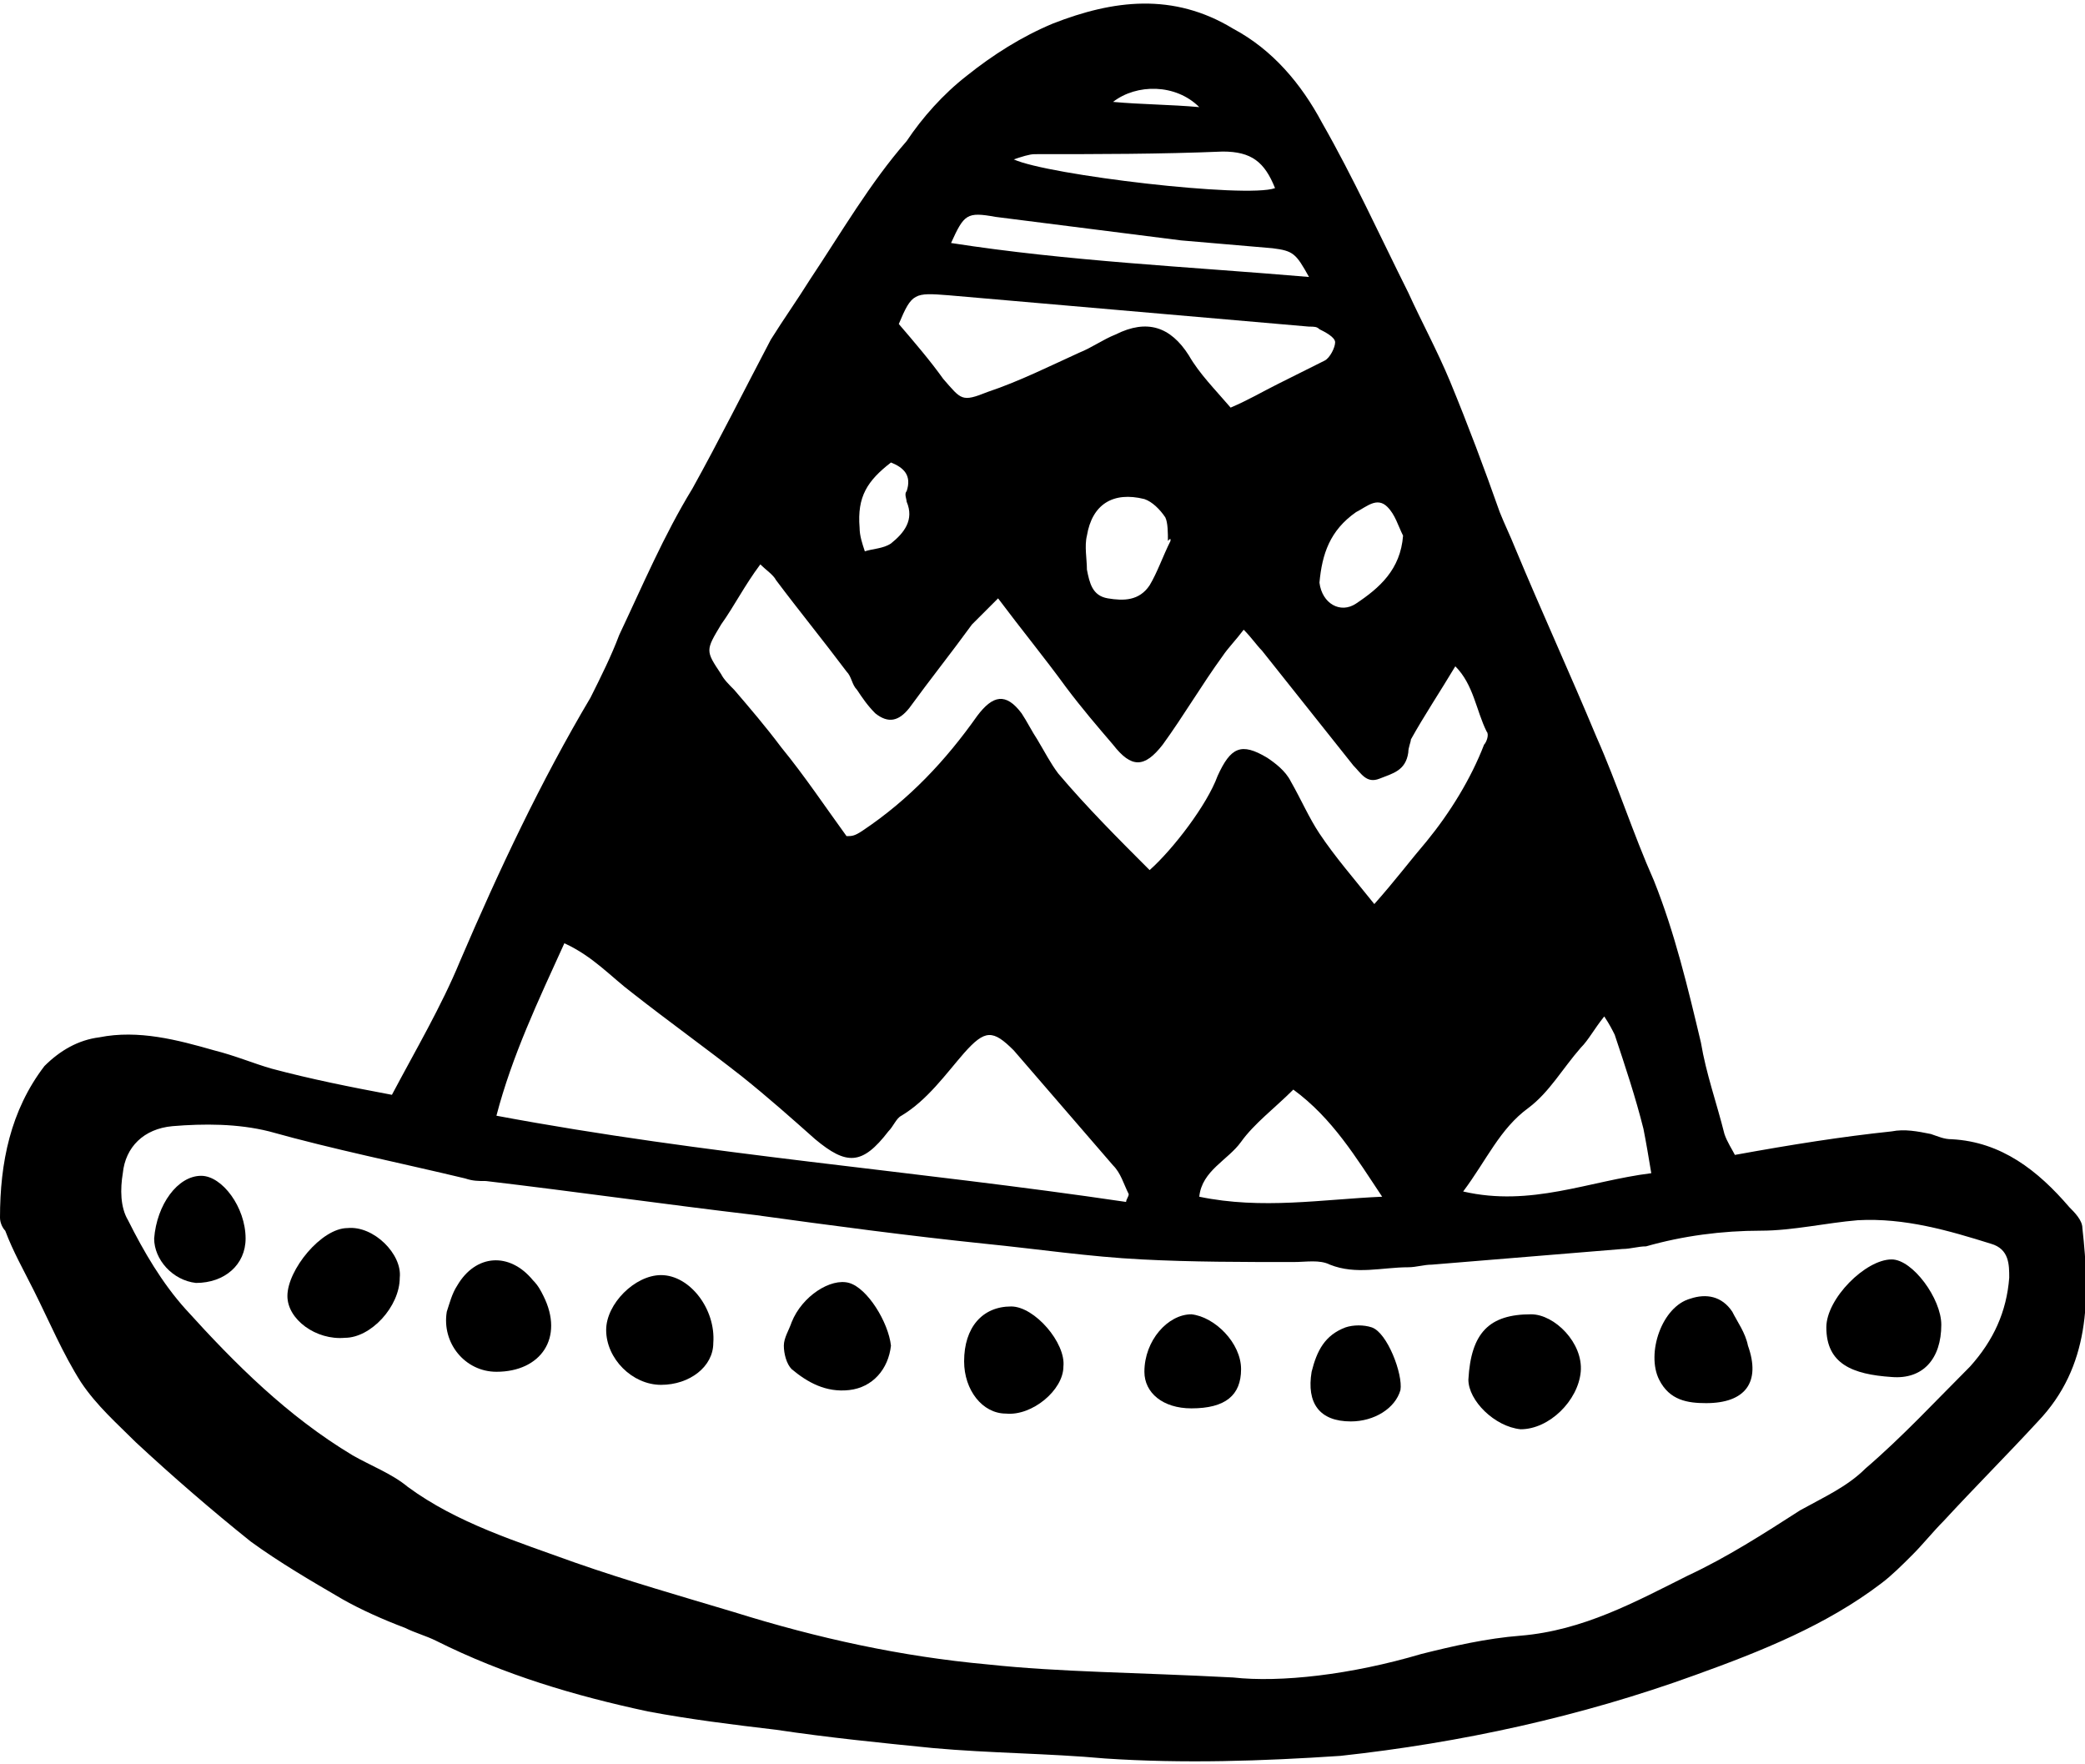 <?xml version="1.0" encoding="utf-8"?>
<!-- Generator: Adobe Illustrator 24.1.2, SVG Export Plug-In . SVG Version: 6.00 Build 0)  -->
<svg version="1.1" id="Layer_1" xmlns="http://www.w3.org/2000/svg" xmlns:xlink="http://www.w3.org/1999/xlink" x="0px" y="0px"
	 viewBox="0 0 79.8 67.5" style="enable-background:new 0 0 79.8 67.5;" xml:space="preserve">
<style type="text/css">
	.st0{fill-rule:evenodd;clip-rule:evenodd;}
</style>
<g>
	<path class="st0" d="M79.7,47c0-0.3-0.3-0.6-0.5-0.8c-1.2-1.4-2.6-2.5-4.5-2.6c-0.3,0-0.5-0.1-0.8-0.2c-0.5-0.1-1-0.2-1.5-0.1
		c-1.9,0.2-3.8,0.5-6,0.9c-0.1-0.2-0.3-0.5-0.4-0.8c-0.3-1.2-0.7-2.3-0.9-3.5c-0.5-2.1-1-4.2-1.8-6.2c-0.8-1.8-1.4-3.7-2.2-5.5
		c-1-2.4-2.1-4.8-3.1-7.2c-0.2-0.5-0.4-0.9-0.6-1.4c-0.6-1.7-1.2-3.3-1.9-5c-0.5-1.2-1.1-2.3-1.6-3.4c-1.1-2.2-2.1-4.4-3.3-6.5
		c-0.8-1.5-1.9-2.8-3.4-3.6c-2.3-1.4-4.6-1.1-6.9-0.2c-1.2,0.5-2.3,1.2-3.3,2c-0.9,0.7-1.7,1.6-2.3,2.5C33.3,7,32.2,8.9,31,10.7
		c-0.5,0.8-1,1.5-1.5,2.3c-1,1.9-2,3.9-3,5.7c-1.1,1.8-1.9,3.7-2.8,5.6c-0.3,0.8-0.7,1.6-1.1,2.4c-1.9,3.2-3.5,6.6-5,10.1
		c-0.7,1.7-1.7,3.4-2.6,5.1c-1.6-0.3-3.1-0.6-4.6-1c-0.7-0.2-1.4-0.5-2.2-0.7c-1.4-0.4-2.9-0.8-4.4-0.5c-0.8,0.1-1.5,0.5-2.1,1.1
		C0.4,42.5,0,44.5,0,46.6c0,0.2,0.1,0.4,0.2,0.5c0.3,0.8,0.7,1.5,1.1,2.3c0.6,1.2,1.1,2.4,1.8,3.5c0.6,0.9,1.4,1.6,2.1,2.3
		c1.4,1.3,2.9,2.6,4.4,3.8c1.1,0.8,2.3,1.5,3.5,2.2c0.7,0.4,1.6,0.8,2.4,1.1c0.4,0.2,0.8,0.3,1.2,0.5c2.6,1.3,5.3,2.1,8.1,2.7
		c1.6,0.3,3.2,0.5,4.9,0.7c2,0.3,4,0.5,6,0.7c2.2,0.2,4.4,0.2,6.6,0.4c3,0.2,6,0.1,9-0.1c4.6-0.5,9.2-1.5,13.6-3.1
		c2.5-0.9,5-1.9,7.1-3.5c0.4-0.3,0.8-0.7,1.2-1.1c0.4-0.4,0.8-0.9,1.2-1.3c1.2-1.3,2.4-2.5,3.6-3.8C80,52.3,80,49.7,79.7,47z
		 M58.5,42.4c0.8-0.6,1.3-1.5,2-2.3c0.3-0.3,0.5-0.7,0.9-1.2c0.2,0.3,0.3,0.5,0.4,0.7c0.4,1.2,0.8,2.4,1.1,3.6
		c0.1,0.5,0.2,1.1,0.3,1.7c-2.4,0.3-4.6,1.3-7.2,0.7C56.9,44.4,57.4,43.2,58.5,42.4z M51.9,19.6c0.4-0.2,0.8-0.6,1.2-0.2
		c0.3,0.3,0.4,0.7,0.6,1.1c-0.1,1.3-0.9,2-1.8,2.6c-0.6,0.4-1.3,0-1.4-0.8C50.6,21.2,50.9,20.3,51.9,19.6z M45.9,4.1
		C44.8,4,43.7,4,42.6,3.9C43.5,3.2,45,3.2,45.9,4.1z M39.6,5.9c2.4,0,4.8,0,7.2-0.1c1.1,0,1.6,0.4,2,1.4c-1.1,0.4-8.7-0.5-10-1.1
		C39.1,6,39.4,5.9,39.6,5.9z M38.1,8.3c2.4,0.3,4.7,0.6,7.1,0.9c1.2,0.1,2.3,0.2,3.5,0.3c0.8,0.1,0.9,0.2,1.4,1.1
		c-4.7-0.4-9.2-0.6-13.7-1.3C36.9,8.2,37,8.1,38.1,8.3z M36.3,11.3c4.6,0.4,9.2,0.8,13.8,1.2c0.2,0,0.3,0,0.4,0.1
		c0.2,0.1,0.6,0.3,0.6,0.5c0,0.2-0.2,0.6-0.4,0.7c-0.6,0.3-1.2,0.6-1.8,0.9c-0.6,0.3-1.1,0.6-1.8,0.9c-0.6-0.7-1.2-1.3-1.6-2
		c-0.7-1.1-1.6-1.4-2.8-0.8c-0.5,0.2-0.9,0.5-1.4,0.7C40.2,14,39,14.6,37.8,15c-1,0.4-1,0.3-1.7-0.5c-0.5-0.7-1.1-1.4-1.7-2.1
		C34.9,11.2,35,11.2,36.3,11.3z M44.8,20.7c-0.3,0.6-0.5,1.2-0.8,1.7c-0.4,0.6-1,0.6-1.6,0.5c-0.6-0.1-0.7-0.6-0.8-1.1
		c0-0.4-0.1-0.9,0-1.3c0.2-1.2,1-1.7,2.2-1.4c0.3,0.1,0.6,0.4,0.8,0.7c0.1,0.2,0.1,0.6,0.1,0.9C44.8,20.6,44.8,20.6,44.8,20.7z
		 M34.1,17.7c0.5,0.2,0.8,0.5,0.6,1.1c-0.1,0.1,0,0.3,0,0.4c0.3,0.7-0.1,1.2-0.6,1.6c-0.3,0.2-0.7,0.2-1,0.3
		c-0.1-0.3-0.2-0.6-0.2-0.9C32.8,19,33.2,18.4,34.1,17.7z M27.6,23.9c0.5-0.7,0.9-1.5,1.5-2.3c0.2,0.2,0.5,0.4,0.6,0.6
		c0.9,1.2,1.8,2.3,2.7,3.5c0.2,0.2,0.2,0.5,0.4,0.7c0.2,0.3,0.4,0.6,0.7,0.9c0.5,0.4,0.9,0.3,1.3-0.2c0.8-1.1,1.6-2.1,2.4-3.2
		c0.3-0.3,0.6-0.6,1-1c0.9,1.2,1.8,2.3,2.6,3.4c0.6,0.8,1.2,1.5,1.8,2.2c0.7,0.9,1.2,0.9,1.9,0c0.8-1.1,1.5-2.3,2.3-3.4
		c0.2-0.3,0.5-0.6,0.8-1c0.3,0.3,0.5,0.6,0.7,0.8c1.2,1.5,2.3,2.9,3.5,4.4c0.3,0.3,0.5,0.7,1,0.5c0.5-0.2,1-0.3,1.1-1
		c0-0.2,0.1-0.4,0.1-0.5c0.5-0.9,1.1-1.8,1.7-2.8c0.7,0.7,0.8,1.7,1.2,2.5c0.1,0.1,0,0.4-0.1,0.5c-0.5,1.3-1.3,2.6-2.2,3.7
		c-0.6,0.7-1.2,1.5-2,2.4c-0.8-1-1.5-1.8-2.1-2.7c-0.4-0.6-0.7-1.3-1.1-2c-0.2-0.4-0.6-0.7-0.9-0.9c-1-0.6-1.4-0.4-1.9,0.7
		c-0.4,1.1-1.7,2.8-2.6,3.6c-1.2-1.2-2.4-2.4-3.5-3.7c-0.3-0.4-0.5-0.8-0.8-1.3c-0.2-0.3-0.4-0.7-0.6-1c-0.6-0.8-1.1-0.7-1.7,0.1
		c-1.2,1.7-2.6,3.2-4.4,4.4C32.7,32,32.6,32,32.4,32c-0.8-1.1-1.6-2.3-2.5-3.4c-0.6-0.8-1.2-1.5-1.8-2.2c-0.2-0.2-0.4-0.4-0.5-0.6
		C27,24.9,27,24.9,27.6,23.9z M52.9,45.8c-2.3,0.1-4.6,0.5-7,0c0.1-1,1.1-1.4,1.6-2.1c0.5-0.7,1.3-1.3,2-2
		C51,42.8,51.9,44.3,52.9,45.8z M21.6,36.1c1.1,0.5,1.8,1.3,2.6,1.9c1.4,1.1,2.8,2.1,4.2,3.2c1,0.8,1.9,1.6,2.8,2.4
		c1.2,1,1.8,1,2.8-0.3c0.2-0.2,0.3-0.5,0.5-0.6c1-0.6,1.7-1.6,2.4-2.4c0.8-0.9,1.1-0.9,1.9-0.1c1.3,1.5,2.5,2.9,3.8,4.4
		c0.3,0.3,0.4,0.7,0.6,1.1c0,0.1-0.1,0.2-0.1,0.3C35,44.8,27,44.2,19,42.7C19.6,40.4,20.6,38.3,21.6,36.1z M76.9,48.9
		c-0.1,1.3-0.6,2.4-1.5,3.4c-1.3,1.3-2.6,2.7-4,3.9c-0.7,0.7-1.6,1.1-2.5,1.6c-1.4,0.9-2.8,1.8-4.3,2.5c-2,1-4,2.1-6.4,2.3
		c-1.3,0.1-2.6,0.4-3.8,0.7c-2.7,0.8-5.4,1.1-7.2,0.9c-3.8-0.2-6.6-0.2-9.4-0.5c-3.3-0.3-6.5-1-9.7-2c-2-0.6-4.1-1.2-6.1-1.9
		c-2.2-0.8-4.5-1.5-6.4-2.9c-0.6-0.5-1.4-0.8-2.1-1.2c-2.5-1.5-4.5-3.5-6.4-5.6c-0.9-1-1.6-2.2-2.2-3.4c-0.3-0.5-0.3-1.2-0.2-1.8
		c0.1-1,0.8-1.7,1.9-1.8c1.2-0.1,2.5-0.1,3.7,0.2c2.5,0.7,5,1.2,7.5,1.8c0.3,0.1,0.5,0.1,0.8,0.1c3.4,0.4,6.9,0.9,10.3,1.3
		c2.9,0.4,5.9,0.8,8.8,1.1c2,0.2,4,0.5,6,0.6c1.9,0.1,3.9,0.1,5.8,0.1c0.5,0,1-0.1,1.4,0.1c1,0.4,2,0.1,3,0.1c0.3,0,0.6-0.1,0.9-0.1
		c2.4-0.2,4.9-0.4,7.3-0.6c0.3,0,0.6-0.1,0.9-0.1c1.4-0.4,2.9-0.6,4.4-0.6c1.2,0,2.5-0.3,3.7-0.4c1.8-0.1,3.5,0.4,5.1,0.9
		C76.9,47.8,76.9,48.4,76.9,48.9z"/>
	<path class="st0" d="M72.4,48.2c-1,0-2.5,1.5-2.5,2.6c0,1.4,1,1.8,2.5,1.9c1.2,0.1,1.9-0.7,1.9-2C74.3,49.7,73.2,48.2,72.4,48.2z"
		/>
	<path class="st0" d="M58.6,50.3c-1.6,0-2.3,0.7-2.4,2.5c0,0.8,1,1.8,2,1.9c1.1,0,2.2-1.1,2.3-2.2C60.6,51.4,59.5,50.3,58.6,50.3z"
		/>
	<path class="st0" d="M13.3,47c-1,0-2.3,1.6-2.3,2.6c0,0.9,1.1,1.7,2.2,1.6c1,0,2.1-1.2,2.1-2.3C15.4,48,14.3,46.9,13.3,47z"/>
	<path class="st0" d="M20.4,49c-0.9-1.1-2.2-1-2.9,0.2c-0.2,0.3-0.3,0.7-0.4,1c-0.2,1.2,0.7,2.3,1.9,2.3c1.7,0,2.6-1.3,1.8-2.9
		C20.7,49.4,20.6,49.2,20.4,49z"/>
	<path class="st0" d="M25.3,48.8c-1,0-2.1,1.1-2.1,2.1c0,1.1,1,2.1,2.1,2.1c1.1,0,2-0.7,2-1.6C27.4,50.1,26.4,48.8,25.3,48.8z"/>
	<path class="st0" d="M32.5,49.1c-0.7-0.2-1.8,0.5-2.2,1.5c-0.1,0.3-0.3,0.6-0.3,0.9c0,0.3,0.1,0.7,0.3,0.9c0.6,0.5,1.3,0.9,2.2,0.8
		c0.9-0.1,1.5-0.8,1.6-1.7C34,50.6,33.2,49.3,32.5,49.1z"/>
	<path class="st0" d="M66.3,50.2c-0.4-0.6-1-0.7-1.6-0.5c-1.1,0.3-1.7,2.1-1.2,3.1c0.4,0.8,1.1,0.9,1.8,0.9c1.5,0,2.1-0.8,1.6-2.2
		C66.8,51,66.5,50.6,66.3,50.2z"/>
	<path class="st0" d="M38.7,50c-1.1,0-1.8,0.8-1.8,2.1c0,1.1,0.7,2,1.6,2c1,0.1,2.2-0.9,2.2-1.8C40.8,51.4,39.6,50,38.7,50z"/>
	<path class="st0" d="M7.7,45c-0.9,0-1.7,1.1-1.8,2.4c0,0.8,0.7,1.6,1.6,1.7c1.1,0,1.9-0.7,1.9-1.7C9.4,46.2,8.5,45,7.7,45z"/>
	<path class="st0" d="M45.6,50.3c-0.9,0-1.8,1-1.8,2.2c0,0.8,0.7,1.4,1.8,1.4c1.3,0,1.9-0.5,1.9-1.5C47.5,51.4,46.5,50.4,45.6,50.3z
		"/>
	<path class="st0" d="M52.5,50.8c-0.3-0.1-0.7-0.1-1,0c-0.8,0.3-1.1,0.9-1.3,1.7c-0.2,1.2,0.3,1.9,1.5,1.9c0.9,0,1.7-0.5,1.9-1.2
		C53.7,52.6,53.1,51,52.5,50.8z"/>
</g>
</svg>
